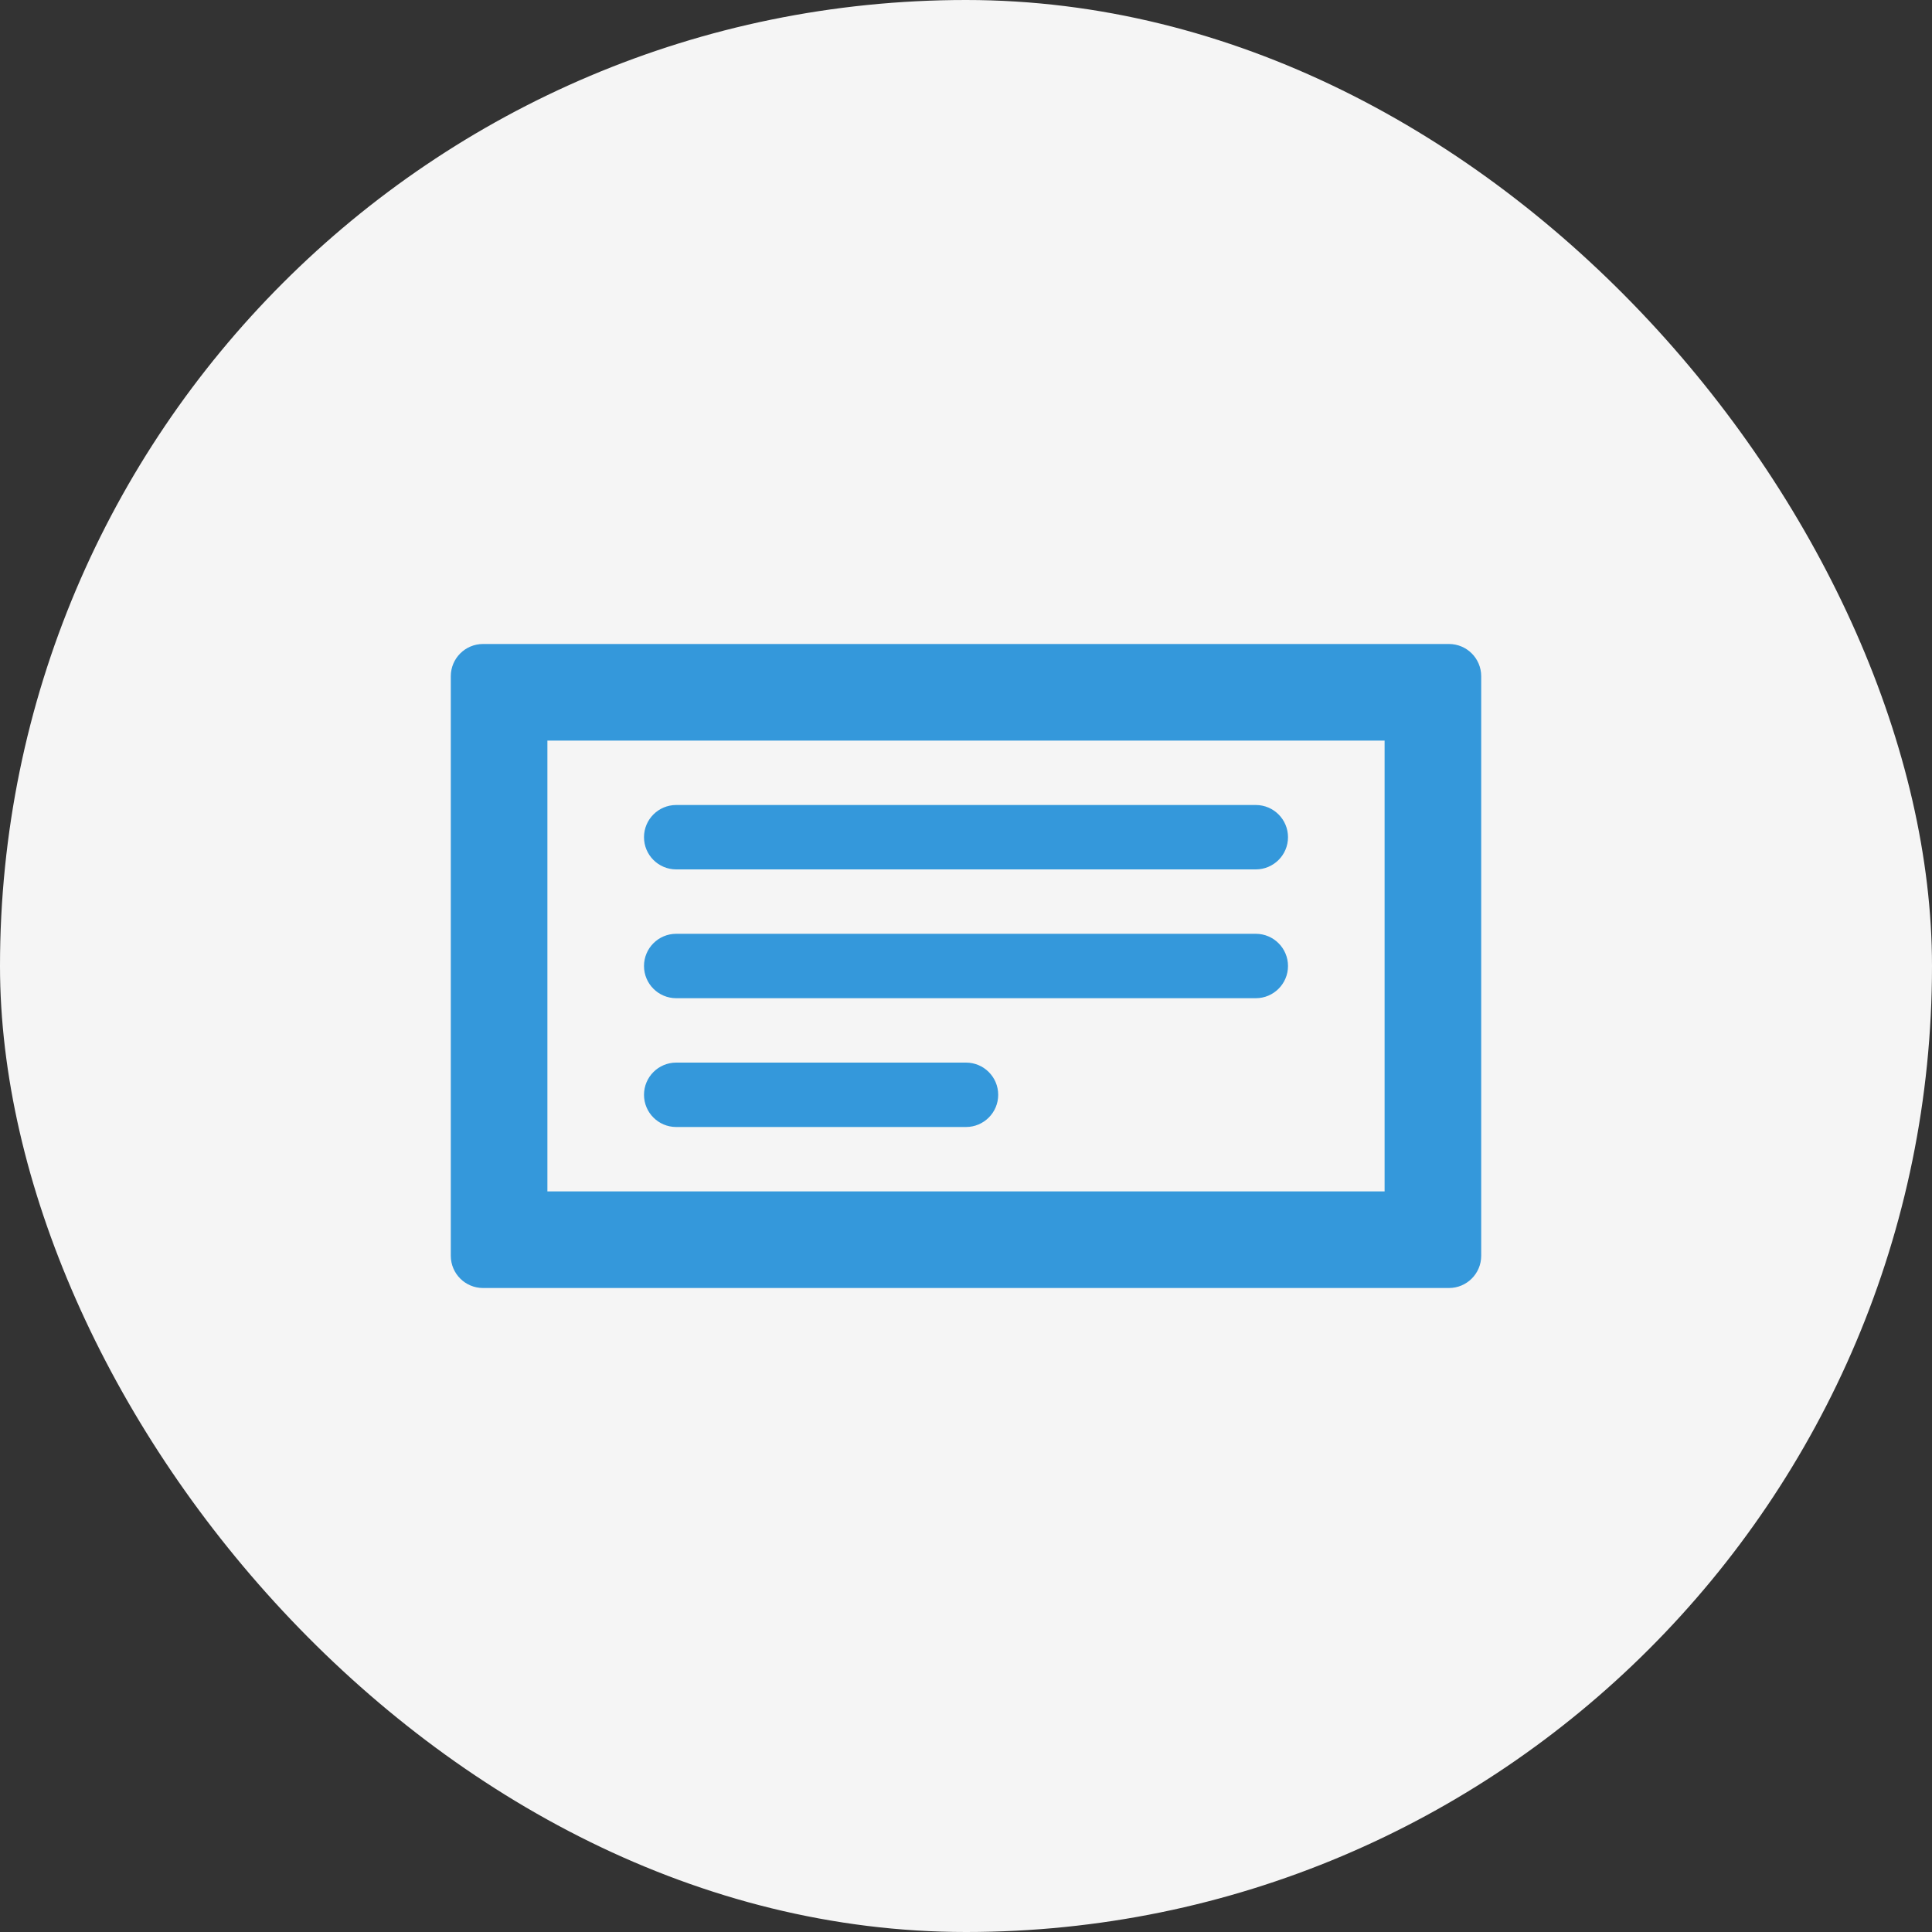 <svg xmlns="http://www.w3.org/2000/svg" width="60" height="60" viewBox="0 0 60 60" fill="none">
  <rect x="0" y="0" width="60" height="60" fill="#333333" stroke="none"/>
  <rect width="60" height="60" rx="30" fill="#F5F5F5"/>
  <path d="M45 20H15C14.448 20 14 20.448 14 21V39C14 39.552 14.448 40 15 40H45C45.552 40 46 39.552 46 39V21C46 20.448 45.552 20 45 20ZM43 37H17V23H43V37Z" fill="#3498DB"/>
  <path d="M21 27H39C39.552 27 40 26.552 40 26C40 25.448 39.552 25 39 25H21C20.448 25 20 25.448 20 26C20 26.552 20.448 27 21 27Z" fill="#3498DB"/>
  <path d="M21 31H39C39.552 31 40 30.552 40 30C40 29.448 39.552 29 39 29H21C20.448 29 20 29.448 20 30C20 30.552 20.448 31 21 31Z" fill="#3498DB"/>
  <path d="M21 35H30C30.552 35 31 34.552 31 34C31 33.448 30.552 33 30 33H21C20.448 33 20 33.448 20 34C20 34.552 20.448 35 21 35Z" fill="#3498DB"/>
</svg> 
